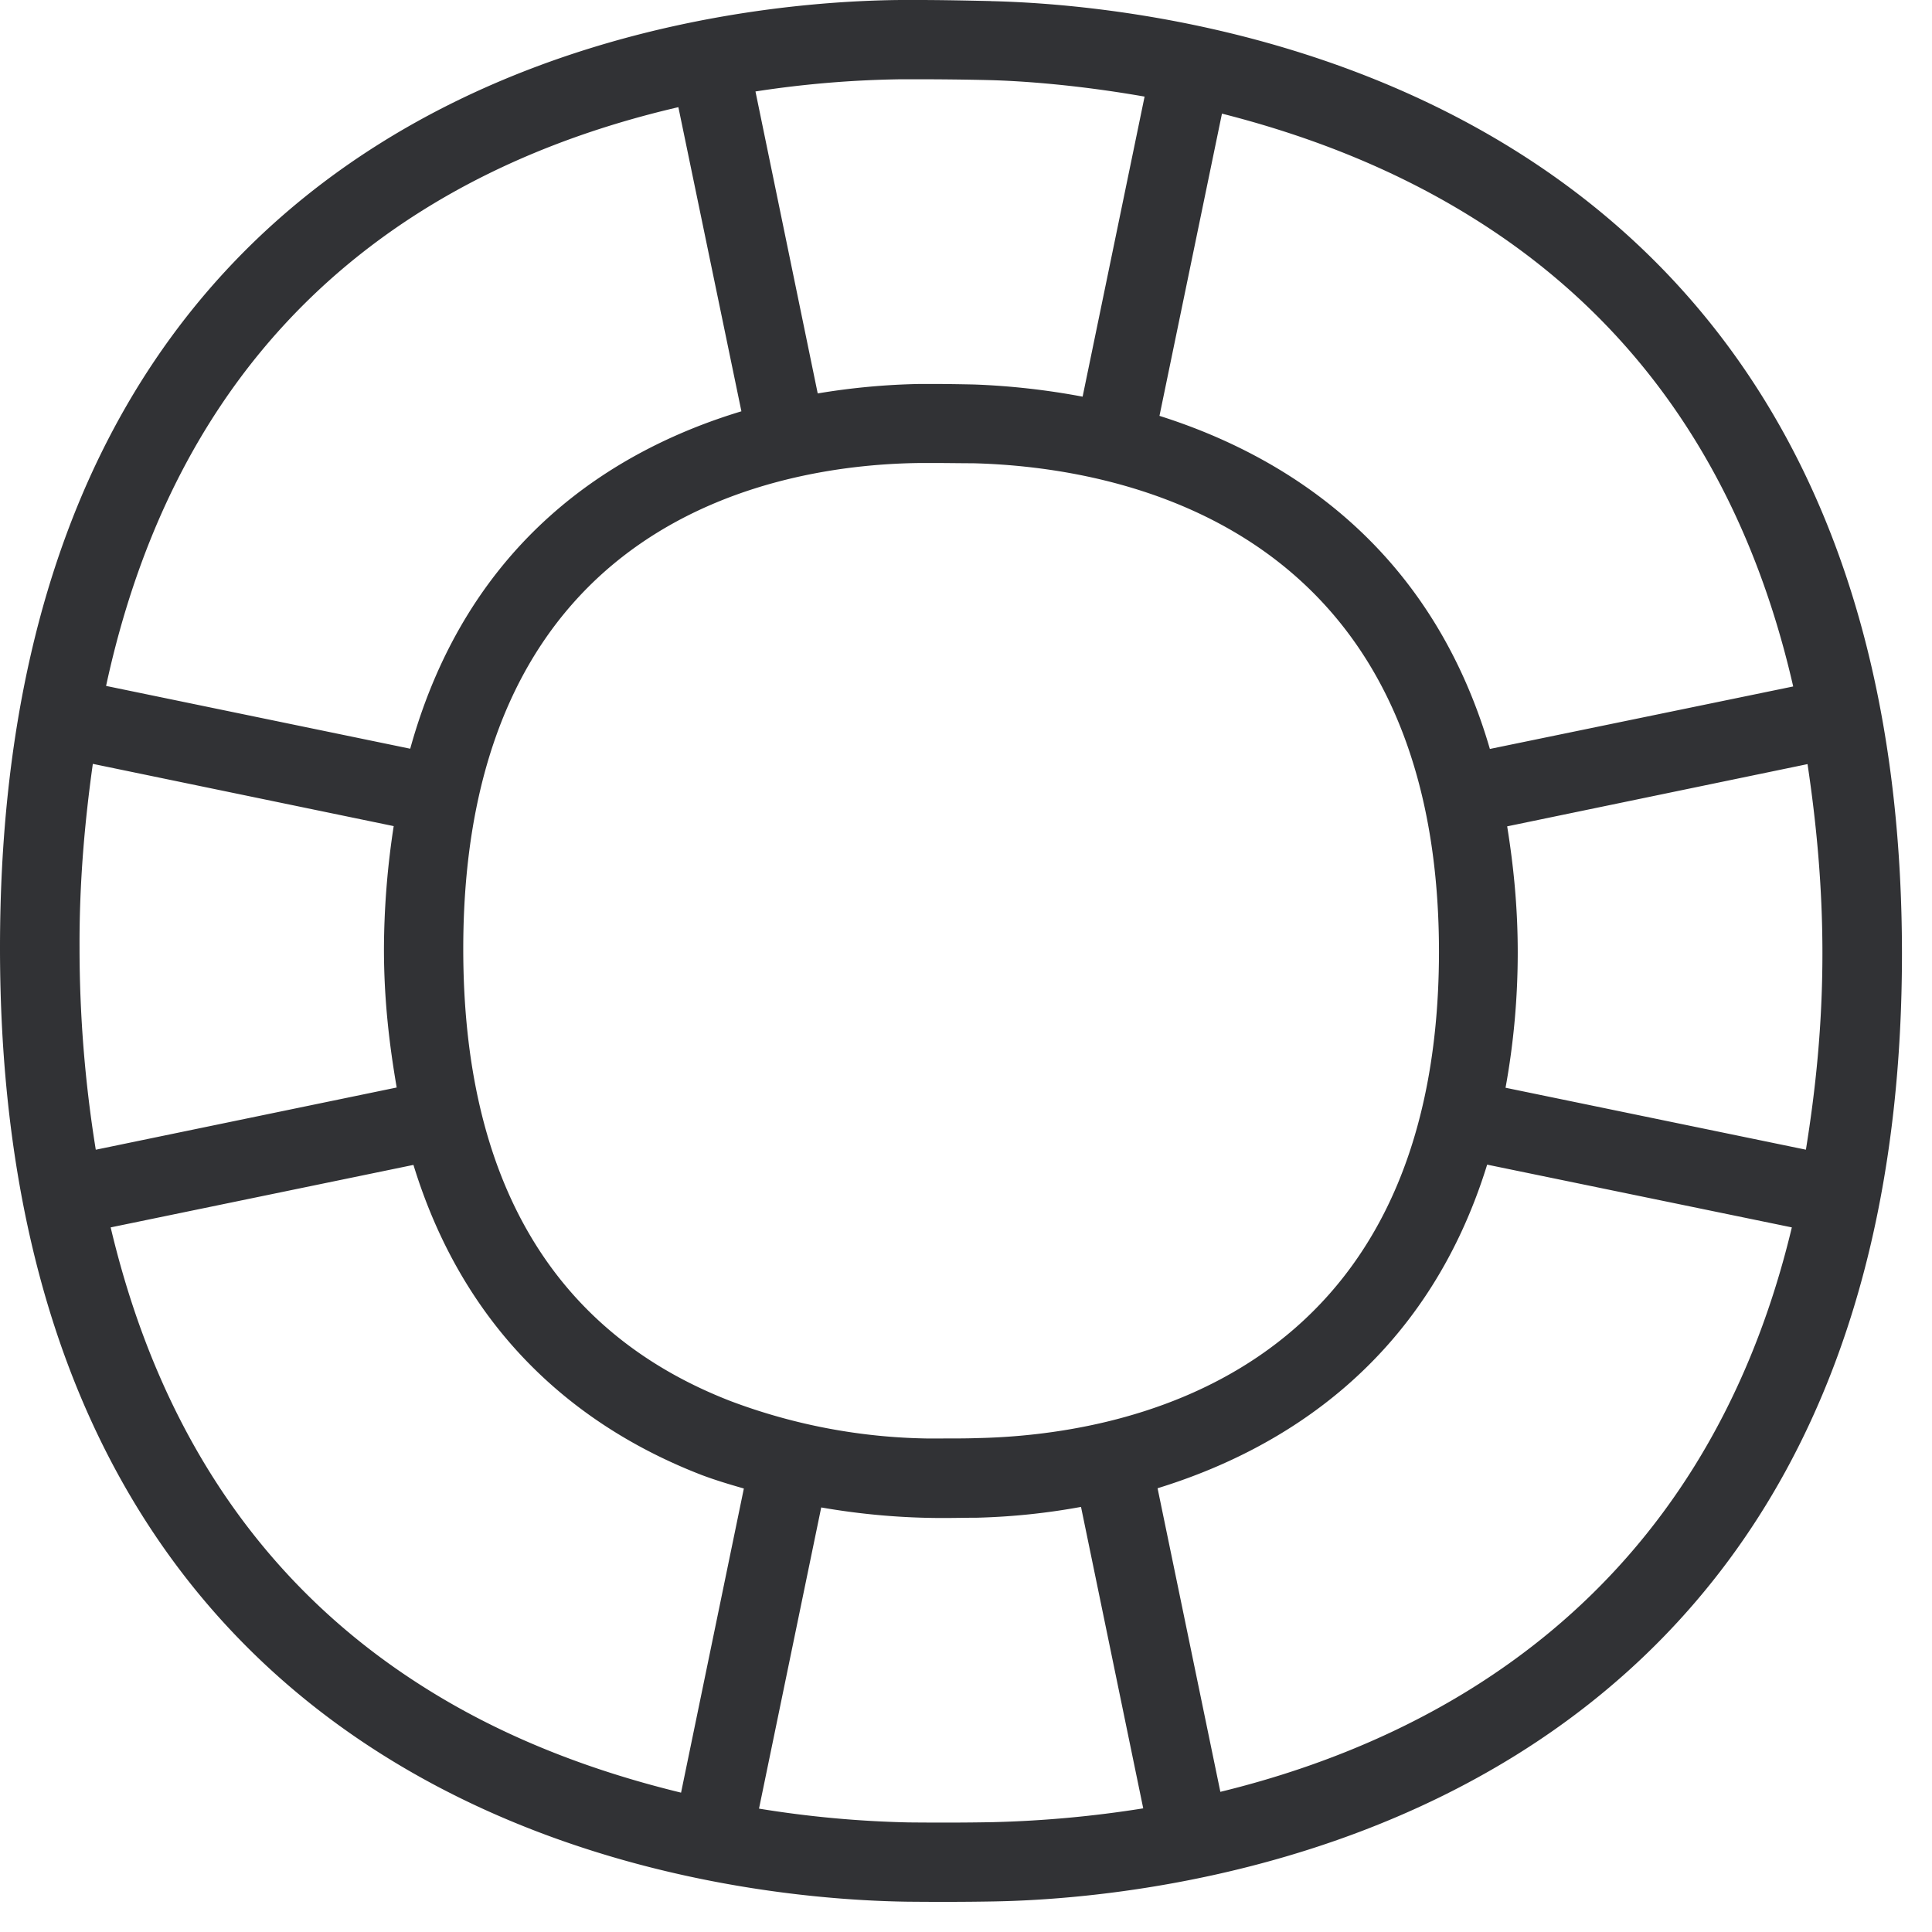 <svg width="64" height="64" xmlns="http://www.w3.org/2000/svg"><path d="M40.426 59.357L38.346 49.3c4.106-1.264 8.892-4.168 10.918-10.72l10.093 2.079c-2.95 12.334-11.868 16.977-18.931 18.698m-7.53 1.004c-.932.018-1.864.018-2.796.009a35.385 35.385 0 01-4.957-.457l2.061-9.977c1.336.233 2.68.35 4.034.35.394 0 .789-.01 1.13-.01a22.191 22.191 0 003.442-.358l2.061 9.986a37.27 37.27 0 01-4.975.457M3.666 40.659l10.03-2.07c1.802 5.87 5.79 8.82 9.547 10.272.475.179.932.313 1.398.448l-2.08 10.075c-2.689-.655-5.683-1.703-8.506-3.487-5.351-3.37-8.793-8.498-10.389-15.238m-.591-15.355l9.967 2.062a27.145 27.145 0 00-.323 4.07c0 1.693.18 3.181.422 4.589l-9.968 2.061a41.9 41.9 0 01-.538-6.696c-.009-2.15.17-4.159.44-6.086M13.947 7.001c2.833-1.784 5.827-2.824 8.525-3.451l2.088 10.075c-4.186 1.264-9.053 4.248-10.971 11.177l-10.075-2.08c1.515-7.009 4.983-12.288 10.433-15.721m15.91-4.375h.539c.797 0 1.63.01 2.348.027 1.12.027 2.976.162 5.172.547l-2.053 9.94a24.106 24.106 0 00-3.594-.403c-.44-.009-.941-.018-1.425-.018h-.35a22.918 22.918 0 00-3.406.314L25.026 3.03a34.53 34.53 0 014.832-.404m2.447 45.015c-.323.01-.7.01-1.076.01h-.547a19.292 19.292 0 01-6.48-1.238c-5.871-2.276-8.856-7.314-8.856-14.978 0-14.404 10.622-16.062 15.193-16.098h.332c.466 0 .95.009 1.362.009 4.643.116 15.435 1.918 15.435 16.197C47.65 45.822 36.921 47.56 32.305 47.64m27.097-24.9l-10.048 2.07c-1.955-6.714-6.777-9.716-10.945-11.034l2.07-10.012c2.645.672 5.558 1.73 8.337 3.469 5.503 3.433 9.017 8.65 10.586 15.507m-9.475 4.634l9.95-2.062c.296 1.981.493 4.043.493 6.266 0 2.384-.224 4.5-.547 6.507l-9.95-2.052c.27-1.48.404-2.985.404-4.482 0-1.533-.144-2.895-.35-4.177M32.816.035C32.072.019 31.22 0 30.396 0h-.565C23.51.054 0 2.223 0 31.4c0 29.212 23.727 31.506 30.055 31.596.959.009 1.918.009 2.886-.009 6.015-.107 30.064-2.366 30.064-31.4C62.996 2.618 38.983.18 32.815.037" fill="#313235" fill-rule="nonzero"/></svg>